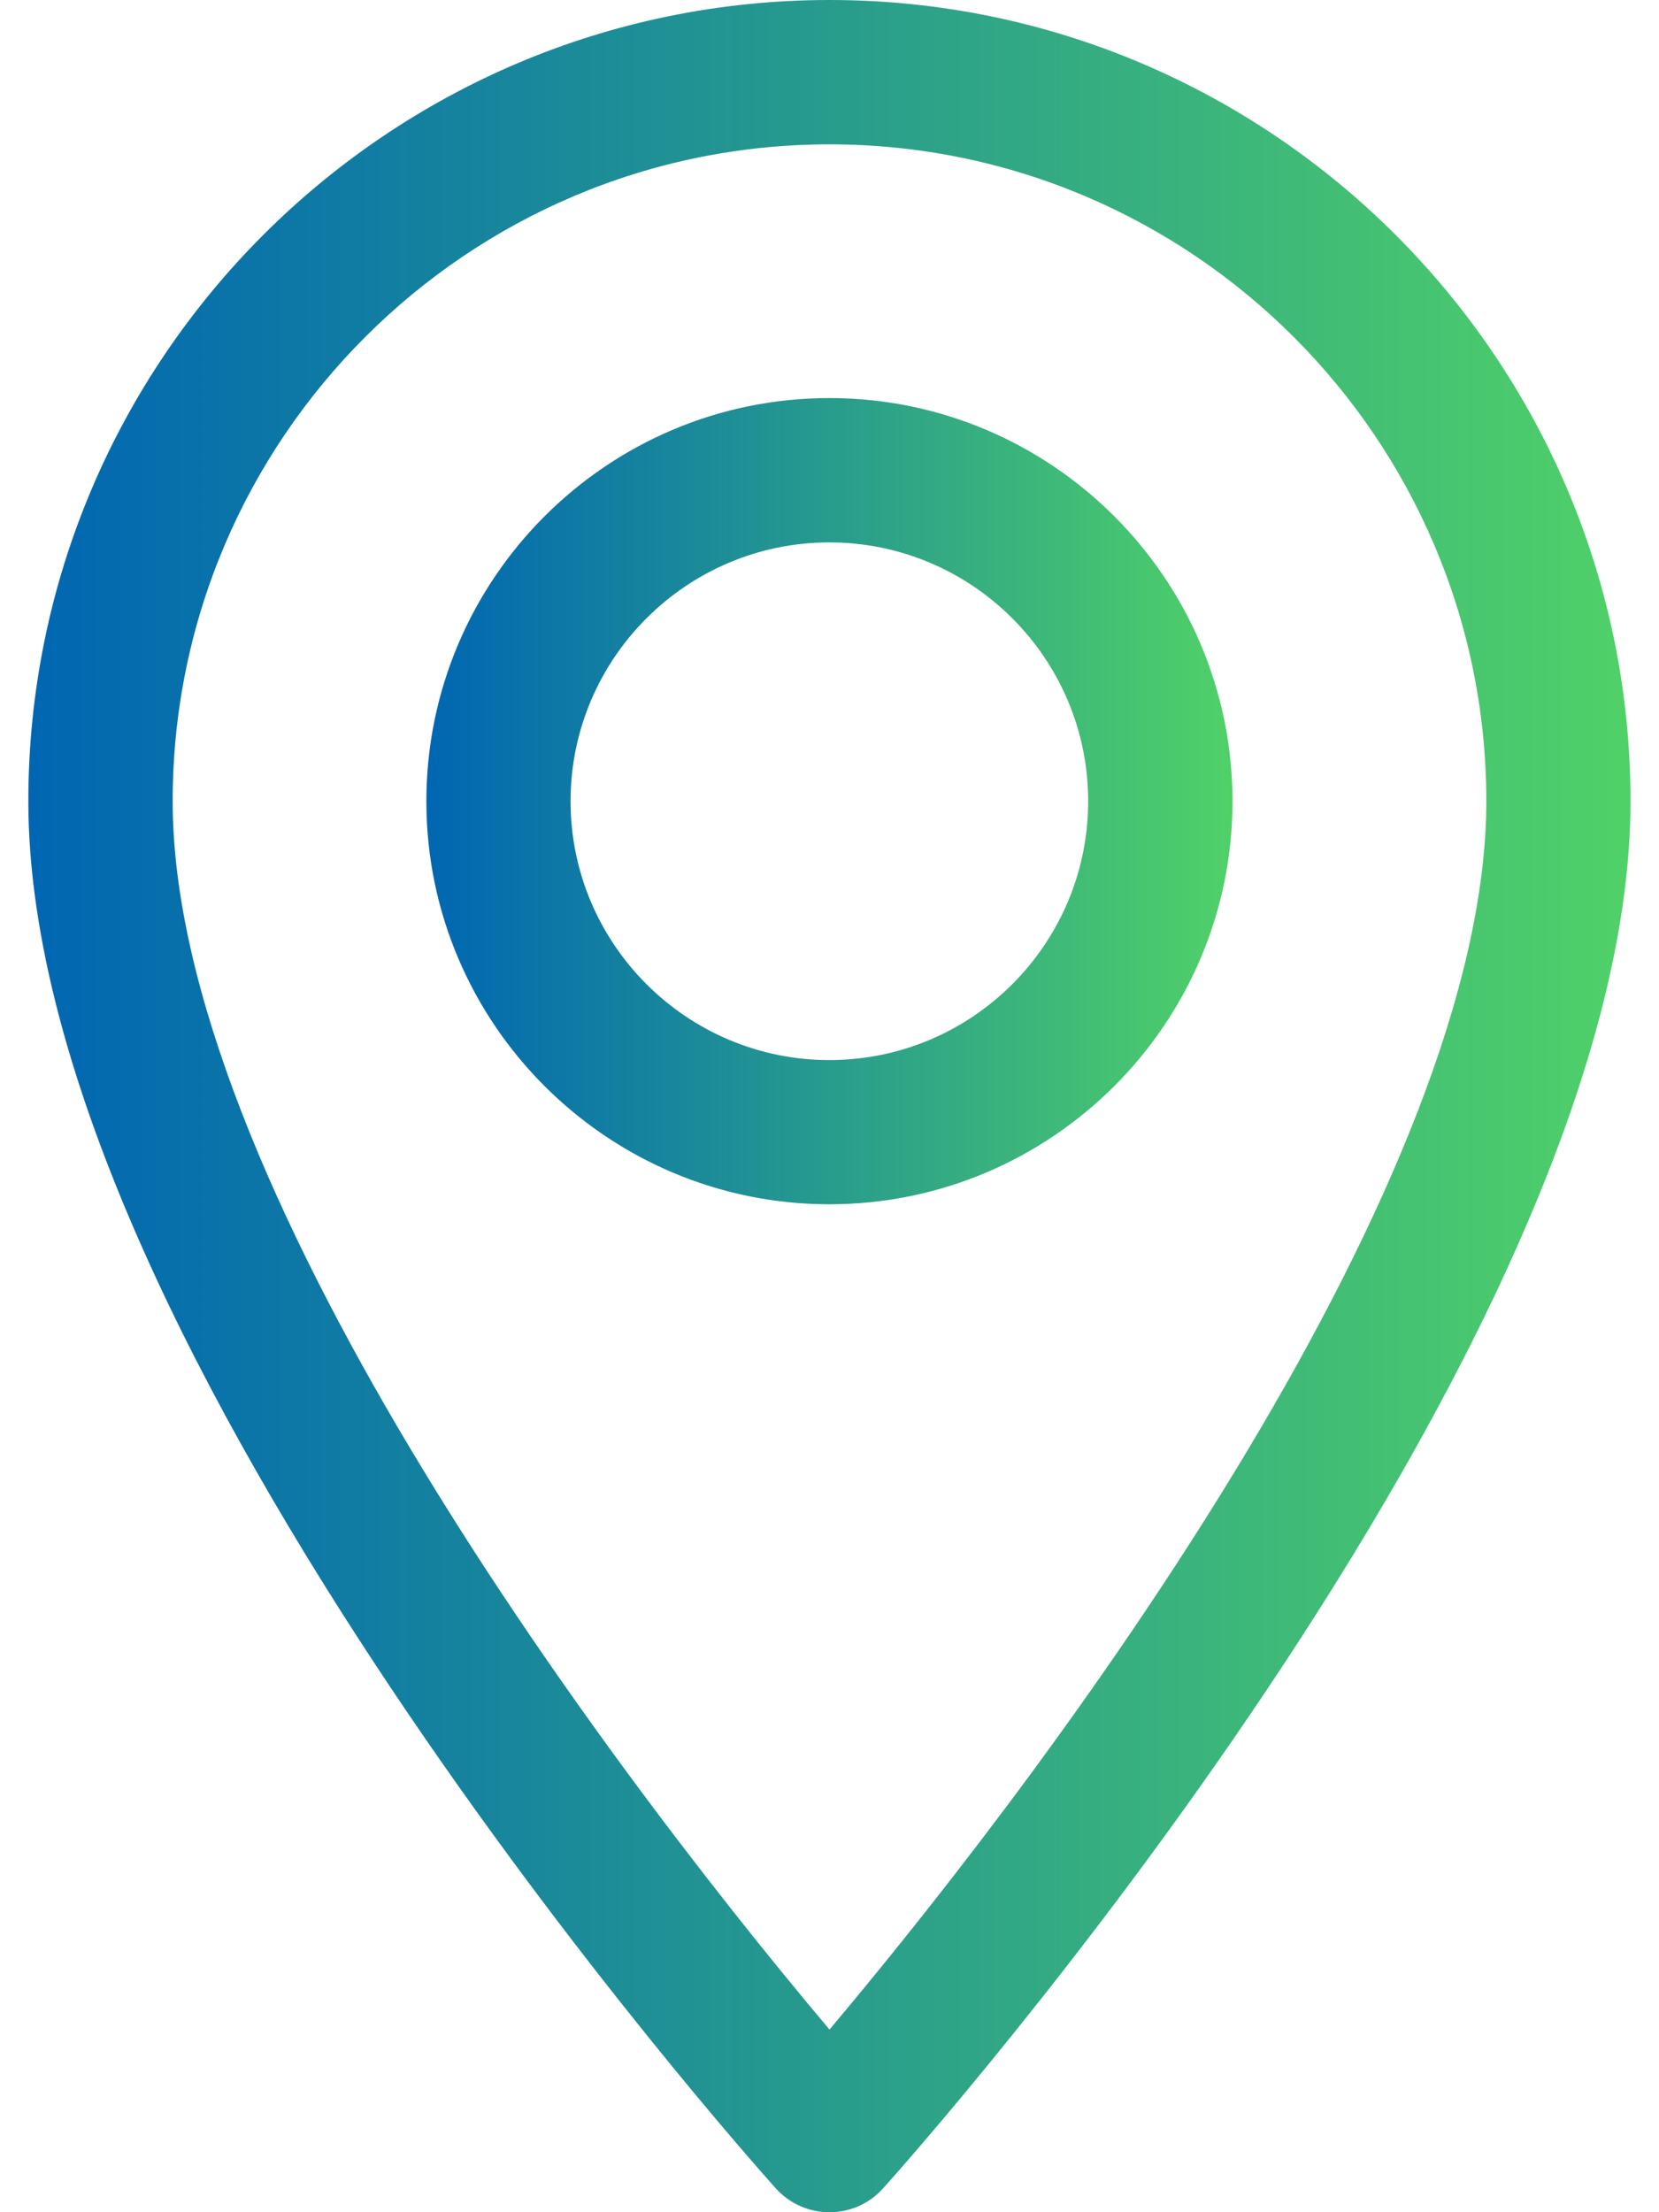 <svg width="12" height="16" viewBox="0 0 12 16" fill="none" xmlns="http://www.w3.org/2000/svg">
<path d="M6 0C2.805 0 0.205 2.599 0.205 5.795C0.205 9.76 5.391 15.581 5.611 15.827C5.819 16.058 6.181 16.058 6.388 15.827C6.609 15.581 11.794 9.76 11.794 5.795C11.794 2.599 9.195 0 6 0ZM6 14.679C4.254 12.606 1.249 8.516 1.249 5.795C1.249 3.175 3.38 1.044 6 1.044C8.619 1.044 10.751 3.175 10.751 5.795C10.751 8.516 7.745 12.605 6 14.679Z" fill="url(#paint0_linear)"/>
<path d="M5.999 2.879C4.392 2.879 3.084 4.187 3.084 5.795C3.084 7.402 4.392 8.71 5.999 8.71C7.607 8.71 8.915 7.402 8.915 5.795C8.915 4.187 7.607 2.879 5.999 2.879ZM5.999 7.667C4.967 7.667 4.127 6.827 4.127 5.795C4.127 4.763 4.967 3.923 5.999 3.923C7.032 3.923 7.871 4.763 7.871 5.795C7.871 6.827 7.032 7.667 5.999 7.667Z" fill="url(#paint1_linear)"/>
<defs>
<linearGradient id="paint0_linear" x1="0.205" y1="8" x2="11.794" y2="8" gradientUnits="userSpaceOnUse">
<stop stop-color="#0066B2"/>
<stop offset="1" stop-color="#50D168"/>
</linearGradient>
<linearGradient id="paint1_linear" x1="3.084" y1="5.795" x2="8.915" y2="5.795" gradientUnits="userSpaceOnUse">
<stop stop-color="#0066B2"/>
<stop offset="1" stop-color="#50D168"/>
</linearGradient>
</defs>
</svg>
